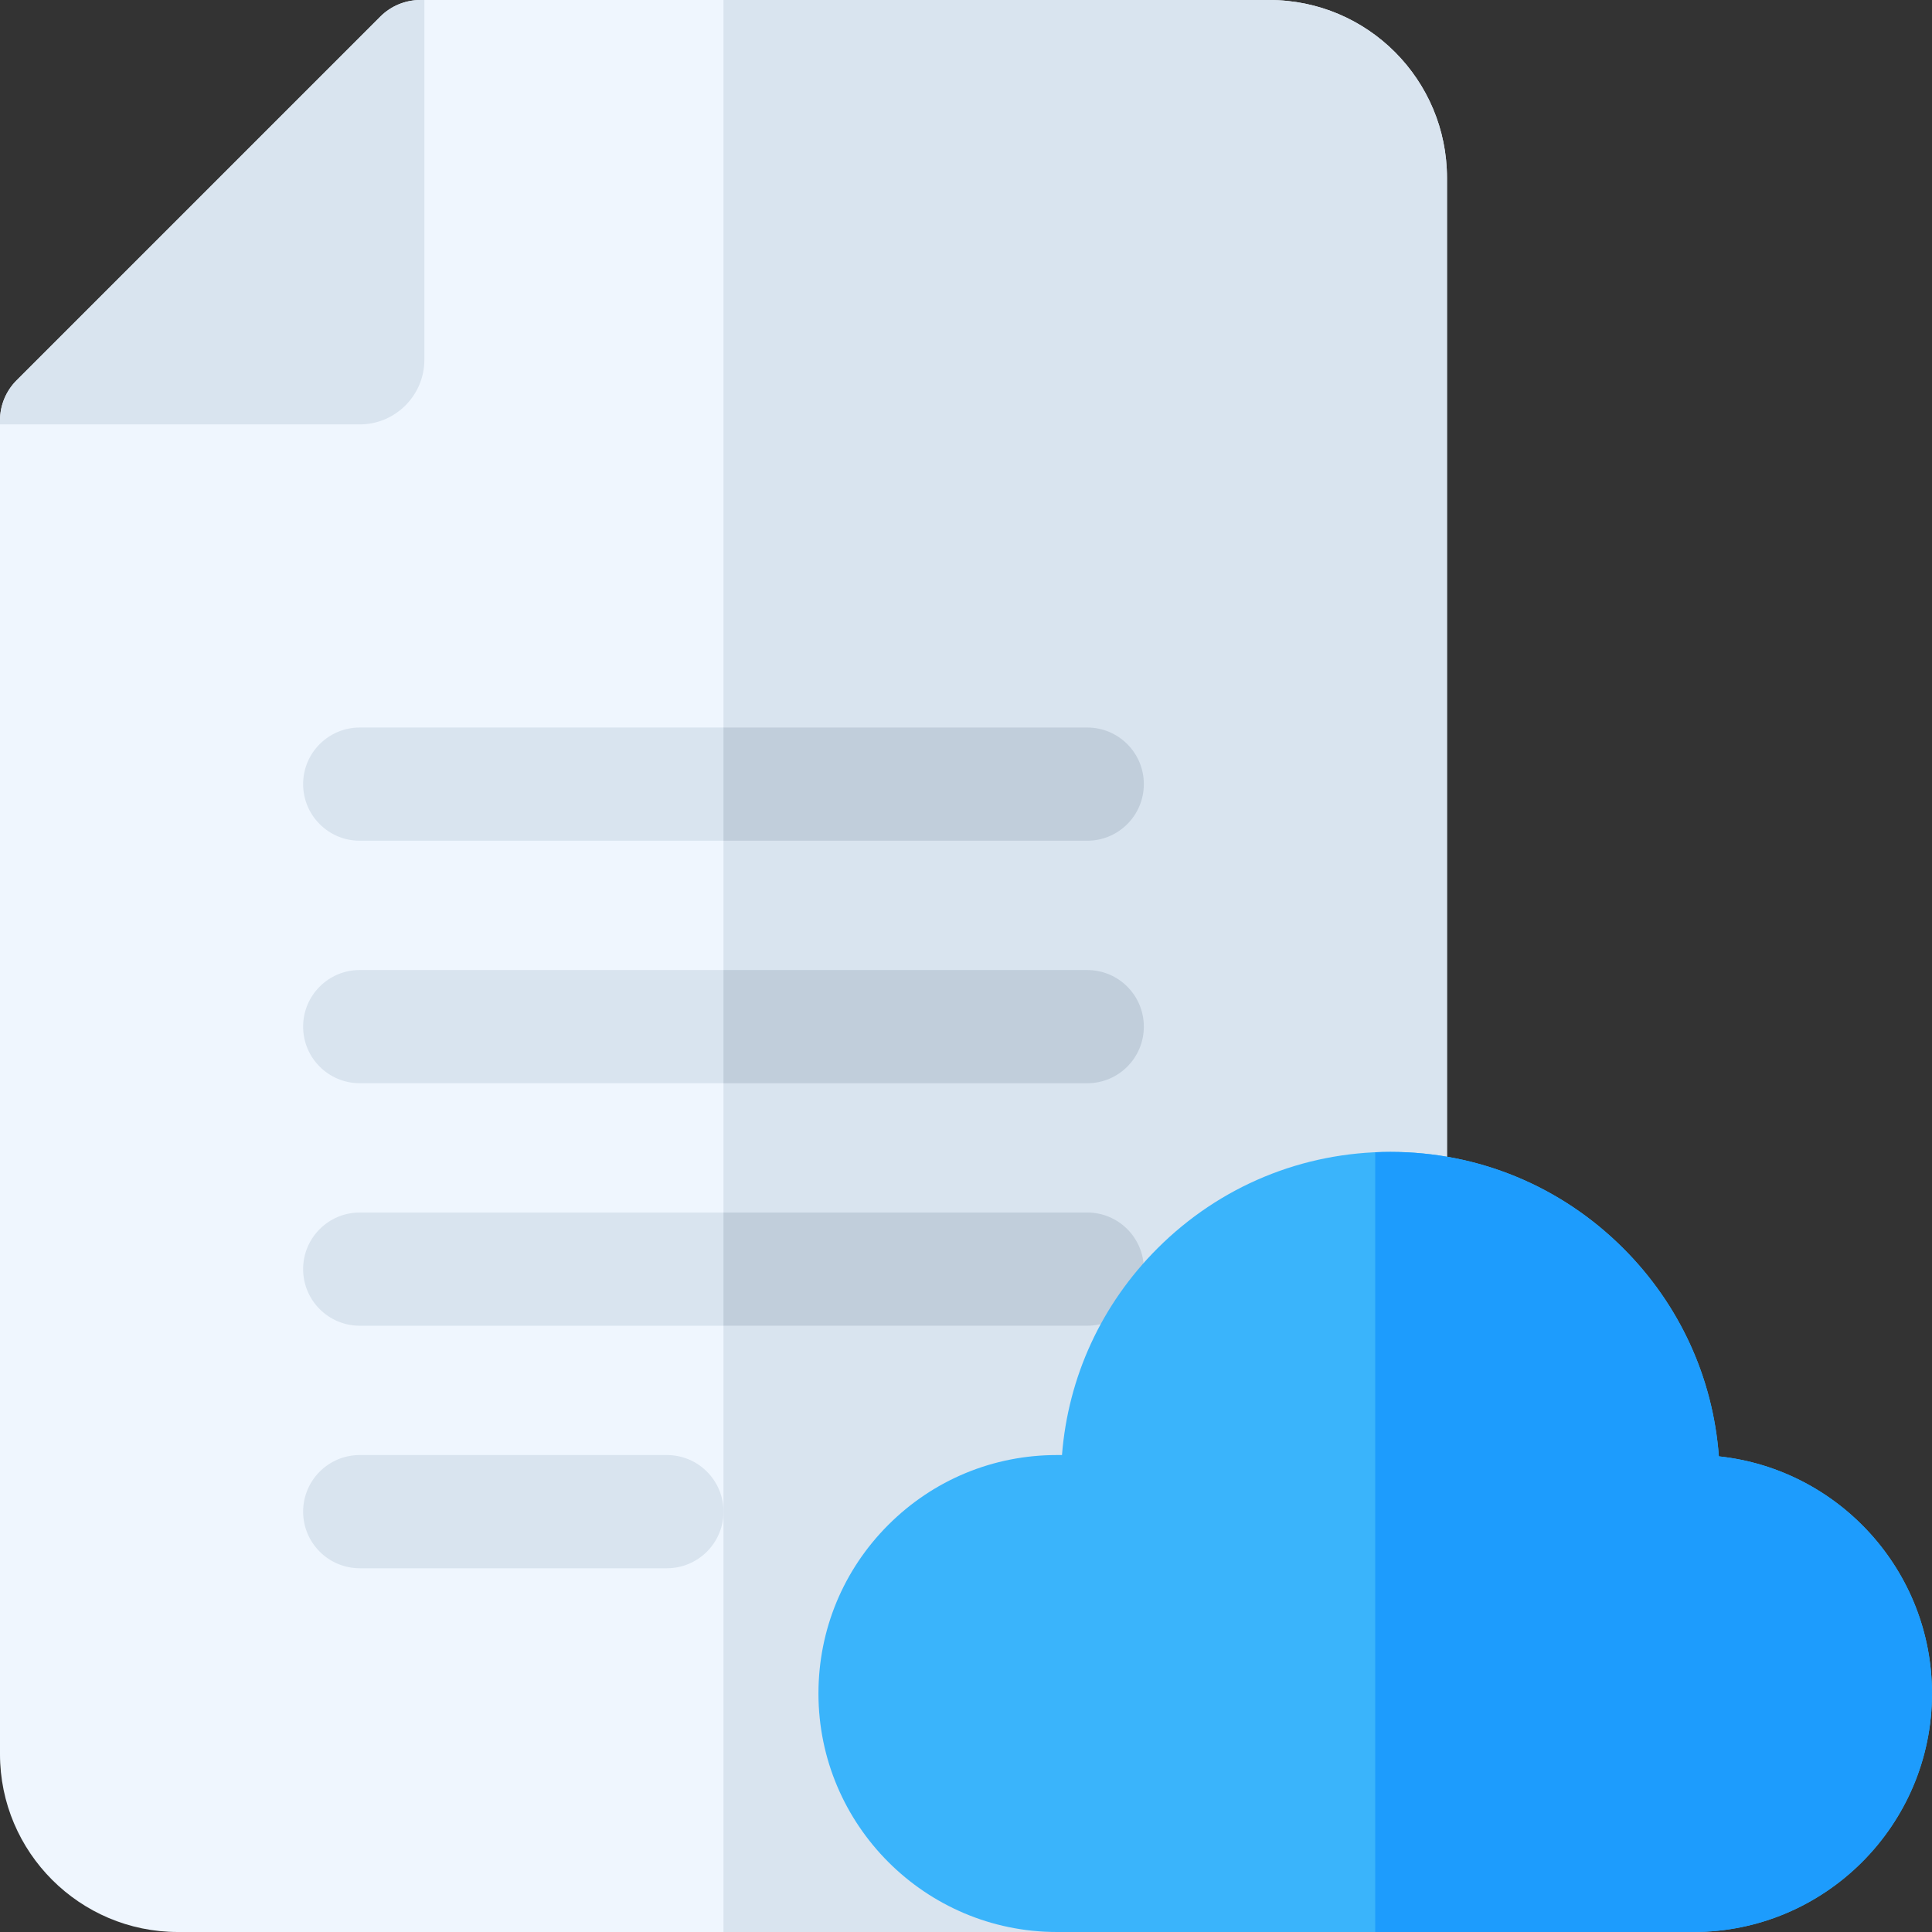 <svg height="512pt" viewBox="0 0 512 512" width="512pt" xmlns="http://www.w3.org/2000/svg"><rect x="0" y="0" width="512" height="512" fill="#333333" stroke="none"/><path d="m336.332 0h-224.934c-3.977 0-7.793 1.582-10.605 4.395l-96.398 96.398c-2.812 2.812-4.395 6.629-4.395 10.605v353.469c0 25.988 21.145 47.133 47.133 47.133h289.199c25.914 0 47.133-20.953 47.133-47.133v-417.734c.004-25.914-20.949-47.133-47.133-47.133zm0 0" fill="#eff6fe"/><g fill="#d9e4ef"><path d="m336.332 0h-144.602v512h144.602c25.914 0 47.133-20.953 47.133-47.133v-417.734c.004-25.914-20.949-47.133-47.133-47.133zm0 0"/><path d="m95.332 112.469c9.449 0 17.133-7.688 17.133-17.133v-95.336h-1.066c-3.977 0-7.793 1.582-10.605 4.395l-96.398 96.398c-2.812 2.812-4.395 6.629-4.395 10.605v1.07zm0 0"/><path d="m288.133 192.801h-192.801c-8.281 0-15 6.715-15 15 0 8.285 6.719 15 15 15h192.801c8.285 0 15-6.715 15-15 0-8.285-6.715-15-15-15zm0 0"/><path d="m288.133 257.066h-192.801c-8.281 0-15 6.715-15 15s6.719 15 15 15h192.801c8.285 0 15-6.715 15-15s-6.715-15-15-15zm0 0"/><path d="m288.133 321.332h-192.801c-8.281 0-15 6.719-15 15 0 8.285 6.719 15 15 15h192.801c8.285 0 15-6.715 15-15 0-8.281-6.715-15-15-15zm0 0"/><path d="m176.734 385.602h-81.402c-8.281 0-15 6.715-15 15 0 8.281 6.719 15 15 15h81.402c8.281 0 15-6.719 15-15 0-8.285-6.715-15-15-15zm0 0"/></g><path d="m303.129 207.801c0 8.277-6.707 15-15 15h-96.398v-30h96.398c8.293 0 15 6.719 15 15zm0 0" fill="#c1cedb"/><path d="m303.129 272.07c0 8.281-6.707 15-15 15h-96.398v-30h96.398c8.293 0 15 6.711 15 15zm0 0" fill="#c1cedb"/><path d="m303.129 336.328c0 8.293-6.707 15-15 15h-96.398v-30h96.398c8.293 0 15 6.723 15 15zm0 0" fill="#c1cedb"/><path d="m448.801 512h-168.699c-34.852 0-63.203-28.352-63.203-63.199 0-16.883 6.574-32.75 18.508-44.688 11.945-11.941 27.816-18.512 44.695-18.512h1.336c1.625-20.695 10.461-39.93 25.297-54.766 16.492-16.488 38.414-25.57 61.73-25.57s45.238 9.082 61.73 25.57c14.922 14.918 23.777 34.289 25.324 55.117 31.703 3.367 56.48 30.27 56.48 62.848 0 34.848-28.352 63.199-63.199 63.199zm0 0" fill="#3ab4fb"/><path d="m455.52 385.953c-1.547-20.828-10.402-40.195-25.324-55.117-16.492-16.488-38.414-25.57-61.73-25.57-1.344 0-2.684.039-4.016.098v206.637h84.352c34.848 0 63.199-28.352 63.199-63.199 0-32.578-24.777-59.48-56.48-62.848zm0 0" fill="#1d9cfd"/></svg>